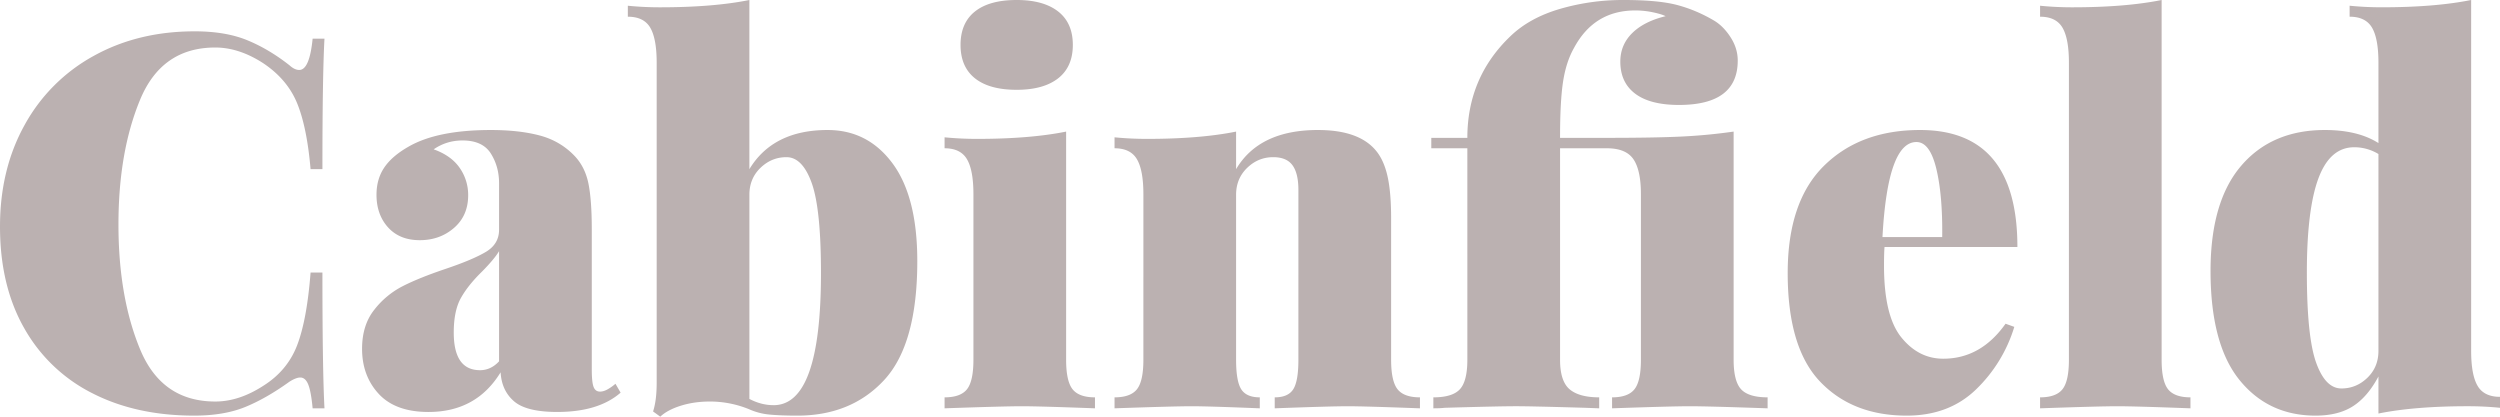 <svg width="180" height="30" xmlns="http://www.w3.org/2000/svg"><path d="M14.017 2.256c1.484 0 2.744.213 3.783.639 1.038.426 2.052 1.027 3.04 1.804.248.226.483.339.705.339.495 0 .816-.752.964-2.256h.853c-.099 1.78-.148 4.912-.148 9.398h-.853c-.173-2.005-.494-3.584-.964-4.736-.47-1.153-1.286-2.118-2.448-2.895-1.162-.752-2.311-1.128-3.448-1.128-2.571 0-4.376 1.253-5.414 3.76-1.039 2.506-1.558 5.5-1.558 8.984s.52 6.48 1.558 8.985c1.038 2.507 2.843 3.76 5.414 3.76 1.137 0 2.286-.376 3.448-1.128 1.162-.727 1.978-1.704 2.448-2.932s.79-2.97.964-5.226h.853c0 4.687.05 7.945.148 9.774h-.853c-.074-.802-.179-1.372-.315-1.71-.136-.338-.327-.508-.575-.508-.197 0-.457.1-.778.301-1.113.802-2.176 1.41-3.19 1.824-1.013.413-2.237.62-3.67.62-2.794 0-5.242-.539-7.343-1.617a11.601 11.601 0 0 1-4.895-4.68C.58 21.585 0 19.148 0 16.316c0-2.757.593-5.2 1.78-7.331a12.54 12.54 0 0 1 4.97-4.962c2.125-1.178 4.548-1.767 7.267-1.767zm16.836 27.406c-1.582 0-2.775-.433-3.579-1.297-.803-.865-1.205-1.949-1.205-3.252 0-1.128.29-2.062.872-2.801a6.123 6.123 0 0 1 2.058-1.71c.79-.402 1.817-.815 3.078-1.241 1.335-.451 2.311-.865 2.93-1.24.617-.377.926-.903.926-1.58v-3.346c0-.802-.198-1.516-.593-2.142-.396-.627-1.075-.94-2.04-.94-.766 0-1.458.213-2.076.639.84.3 1.465.745 1.872 1.334a3.39 3.39 0 0 1 .612 1.974c0 .978-.34 1.76-1.02 2.35-.68.589-1.501.883-2.466.883-.964 0-1.724-.307-2.28-.92-.556-.615-.834-1.398-.834-2.35 0-.752.185-1.404.556-1.955.37-.552.952-1.053 1.743-1.504 1.384-.802 3.362-1.203 5.933-1.203 1.36 0 2.534.131 3.523.395.989.263 1.83.758 2.521 1.485.495.526.822 1.184.983 1.973.16.79.241 1.886.241 3.29v10.075c0 .627.043 1.053.13 1.278.086.226.241.338.463.338.174 0 .359-.056.557-.169.198-.112.383-.244.556-.394l.37.639c-1.062.927-2.583 1.39-4.56 1.39-1.484 0-2.522-.256-3.115-.77-.594-.514-.915-1.21-.965-2.086-1.161 1.904-2.892 2.857-5.191 2.857zm3.708-3.008c.52 0 .977-.213 1.372-.639v-7.932c-.222.376-.63.864-1.223 1.466-.668.652-1.175 1.284-1.52 1.898-.347.614-.52 1.448-.52 2.5 0 1.805.63 2.707 1.891 2.707zM59.592 9.361c1.928 0 3.486.802 4.673 2.406 1.186 1.604 1.78 3.947 1.78 7.03 0 3.985-.792 6.836-2.374 8.553-1.582 1.716-3.671 2.575-6.267 2.575-.79 0-1.452-.025-1.984-.075a4.59 4.59 0 0 1-1.464-.376 7.44 7.44 0 0 0-2.856-.564c-.742 0-1.434.1-2.077.3-.642.201-1.137.464-1.483.79l-.519-.376c.173-.526.26-1.215.26-2.068V4.511c0-1.153-.155-1.992-.464-2.519-.309-.526-.847-.789-1.613-.789v-.79c.766.076 1.533.113 2.3.113 2.57 0 4.721-.175 6.452-.526v12.18c1.137-1.88 3.016-2.82 5.636-2.82zm-3.894 19.812c2.275 0 3.412-3.17 3.412-9.511 0-3.083-.222-5.245-.667-6.485-.445-1.24-1.051-1.861-1.818-1.861-.716 0-1.34.257-1.872.77-.532.514-.797 1.16-.797 1.937v14.699c.568.3 1.15.45 1.742.45zM73.201 0c1.286 0 2.281.276 2.986.827.704.551 1.057 1.353 1.057 2.406 0 1.053-.353 1.855-1.057 2.406-.705.551-1.7.827-2.986.827-1.31 0-2.311-.276-3.003-.827-.692-.551-1.039-1.353-1.039-2.406 0-1.053.347-1.855 1.039-2.406C70.89.276 71.89 0 73.2 0zm3.56 25.902c0 1.028.155 1.736.464 2.124.309.389.847.583 1.613.583v.79c-2.67-.1-4.425-.15-5.266-.15-.84 0-2.694.05-5.562.15v-.79c.766 0 1.304-.194 1.613-.583.309-.388.464-1.096.464-2.124V13.985c0-1.153-.155-1.993-.464-2.519-.309-.526-.847-.79-1.613-.79v-.789a24.31 24.31 0 0 0 2.299.113c2.571 0 4.722-.175 6.452-.526v16.428zM94.895 9.361c1.978 0 3.374.501 4.19 1.504.371.45.643 1.059.816 1.823.173.764.26 1.773.26 3.026v10.188c0 1.028.154 1.736.463 2.124.31.389.847.583 1.613.583v.79c-2.67-.1-4.4-.15-5.191-.15-.84 0-2.596.05-5.266.15v-.79c.643 0 1.088-.194 1.335-.583.247-.388.37-1.096.37-2.124V13.684c0-.802-.141-1.397-.426-1.786-.284-.388-.748-.582-1.39-.582-.717 0-1.341.257-1.873.77-.531.514-.797 1.16-.797 1.937v11.88c0 1.027.123 1.735.37 2.123.248.389.693.583 1.336.583v.79c-2.473-.1-4.104-.15-4.895-.15-.84 0-2.695.05-5.563.15v-.79c.767 0 1.304-.194 1.613-.583.31-.388.464-1.096.464-2.124V13.985c0-1.153-.155-1.993-.464-2.519-.309-.526-.846-.79-1.613-.79v-.789a24.31 24.31 0 0 0 2.3.113c2.57 0 4.721-.175 6.452-.526v2.706c1.112-1.88 3.078-2.82 5.896-2.82zM116.885 0c1.706 0 3.016.125 3.93.376.916.25 1.793.627 2.634 1.128.445.275.834.676 1.168 1.203.334.526.5 1.077.5 1.654 0 2.13-1.409 3.195-4.227 3.195-1.384 0-2.435-.269-3.152-.808-.717-.539-1.075-1.31-1.075-2.312 0-.802.284-1.485.852-2.049.57-.564 1.373-.971 2.41-1.222-.197-.1-.506-.194-.926-.282a6.156 6.156 0 0 0-1.261-.131c-1.978 0-3.449.902-4.413 2.707-.37.651-.63 1.447-.779 2.387-.148.94-.222 2.3-.222 4.079h3.374c2.3 0 4.092-.032 5.377-.094a39.563 39.563 0 0 0 3.746-.357v16.428c0 1.028.179 1.736.537 2.124.359.389.996.583 1.91.583v.79c-2.868-.1-4.734-.15-5.6-.15-.865 0-2.731.05-5.599.15v-.79c.767 0 1.304-.194 1.613-.583.31-.388.464-1.096.464-2.124V13.985c0-1.153-.18-1.993-.538-2.519-.358-.526-.995-.79-1.91-.79h-3.374v15.226c0 1.028.229 1.736.686 2.124.457.389 1.168.583 2.132.583v.79l-1.001-.038c-2.596-.075-4.252-.113-4.97-.113-.84 0-2.558.038-5.154.113-.197.025-.47.037-.816.037v-.789c.915 0 1.552-.194 1.91-.583.359-.388.538-1.096.538-2.124V10.677h-2.596v-.752h2.596c0-2.907 1.038-5.351 3.115-7.331.915-.877 2.101-1.529 3.56-1.955A16.184 16.184 0 0 1 116.885 0zm23.028 25.827c1.805 0 3.3-.84 4.487-2.519l.63.226a10.479 10.479 0 0 1-2.762 4.511c-1.298 1.253-2.96 1.88-4.987 1.88-2.596 0-4.673-.815-6.23-2.444-1.558-1.629-2.337-4.235-2.337-7.82 0-3.433.872-6.008 2.615-7.725 1.743-1.717 4.048-2.575 6.916-2.575 4.672 0 7.008 2.807 7.008 8.421h-9.567c-.025.3-.037.752-.037 1.353 0 2.406.414 4.123 1.242 5.15.828 1.028 1.836 1.542 3.022 1.542zm-1.928-15.601c-1.384 0-2.2 2.28-2.447 6.842h4.301c.025-2.005-.117-3.647-.426-4.925-.31-1.278-.785-1.917-1.428-1.917zm17.652 15.676c0 1.028.154 1.736.463 2.124.31.389.847.583 1.613.583v.79c-2.67-.1-4.425-.15-5.266-.15-.84 0-2.694.05-5.562.15v-.79c.766 0 1.304-.194 1.613-.583.31-.388.464-1.096.464-2.124V4.512c0-1.154-.155-1.993-.464-2.52-.309-.526-.847-.789-1.613-.789v-.79c.766.076 1.533.113 2.3.113 2.57 0 4.721-.175 6.452-.526v25.902zm22.286-.639c0 1.153.155 1.993.464 2.519.309.526.847.79 1.613.79v.789a23.533 23.533 0 0 0-2.3-.113c-2.57 0-4.721.176-6.452.526v-2.669c-.519.978-1.13 1.692-1.835 2.143-.705.451-1.6.677-2.689.677-2.274 0-4.103-.859-5.488-2.575-1.384-1.717-2.077-4.33-2.077-7.839 0-3.333.736-5.858 2.207-7.575 1.47-1.717 3.48-2.575 6.026-2.575 1.582 0 2.868.313 3.856.94V4.51c0-1.153-.154-1.992-.463-2.519-.31-.526-.847-.789-1.613-.789v-.79a23.28 23.28 0 0 0 2.299.113c2.571 0 4.722-.175 6.452-.526v25.263zm-9.345 2.707c.717 0 1.342-.257 1.873-.77.532-.515.797-1.16.797-1.937V11.09a3.335 3.335 0 0 0-1.742-.488c-1.162 0-2.021.745-2.578 2.236-.556 1.492-.834 3.753-.834 6.786 0 3.083.222 5.244.667 6.485.445 1.24 1.051 1.86 1.817 1.86z" fill="#BBB1B1" fill-rule="evenodd"/></svg>